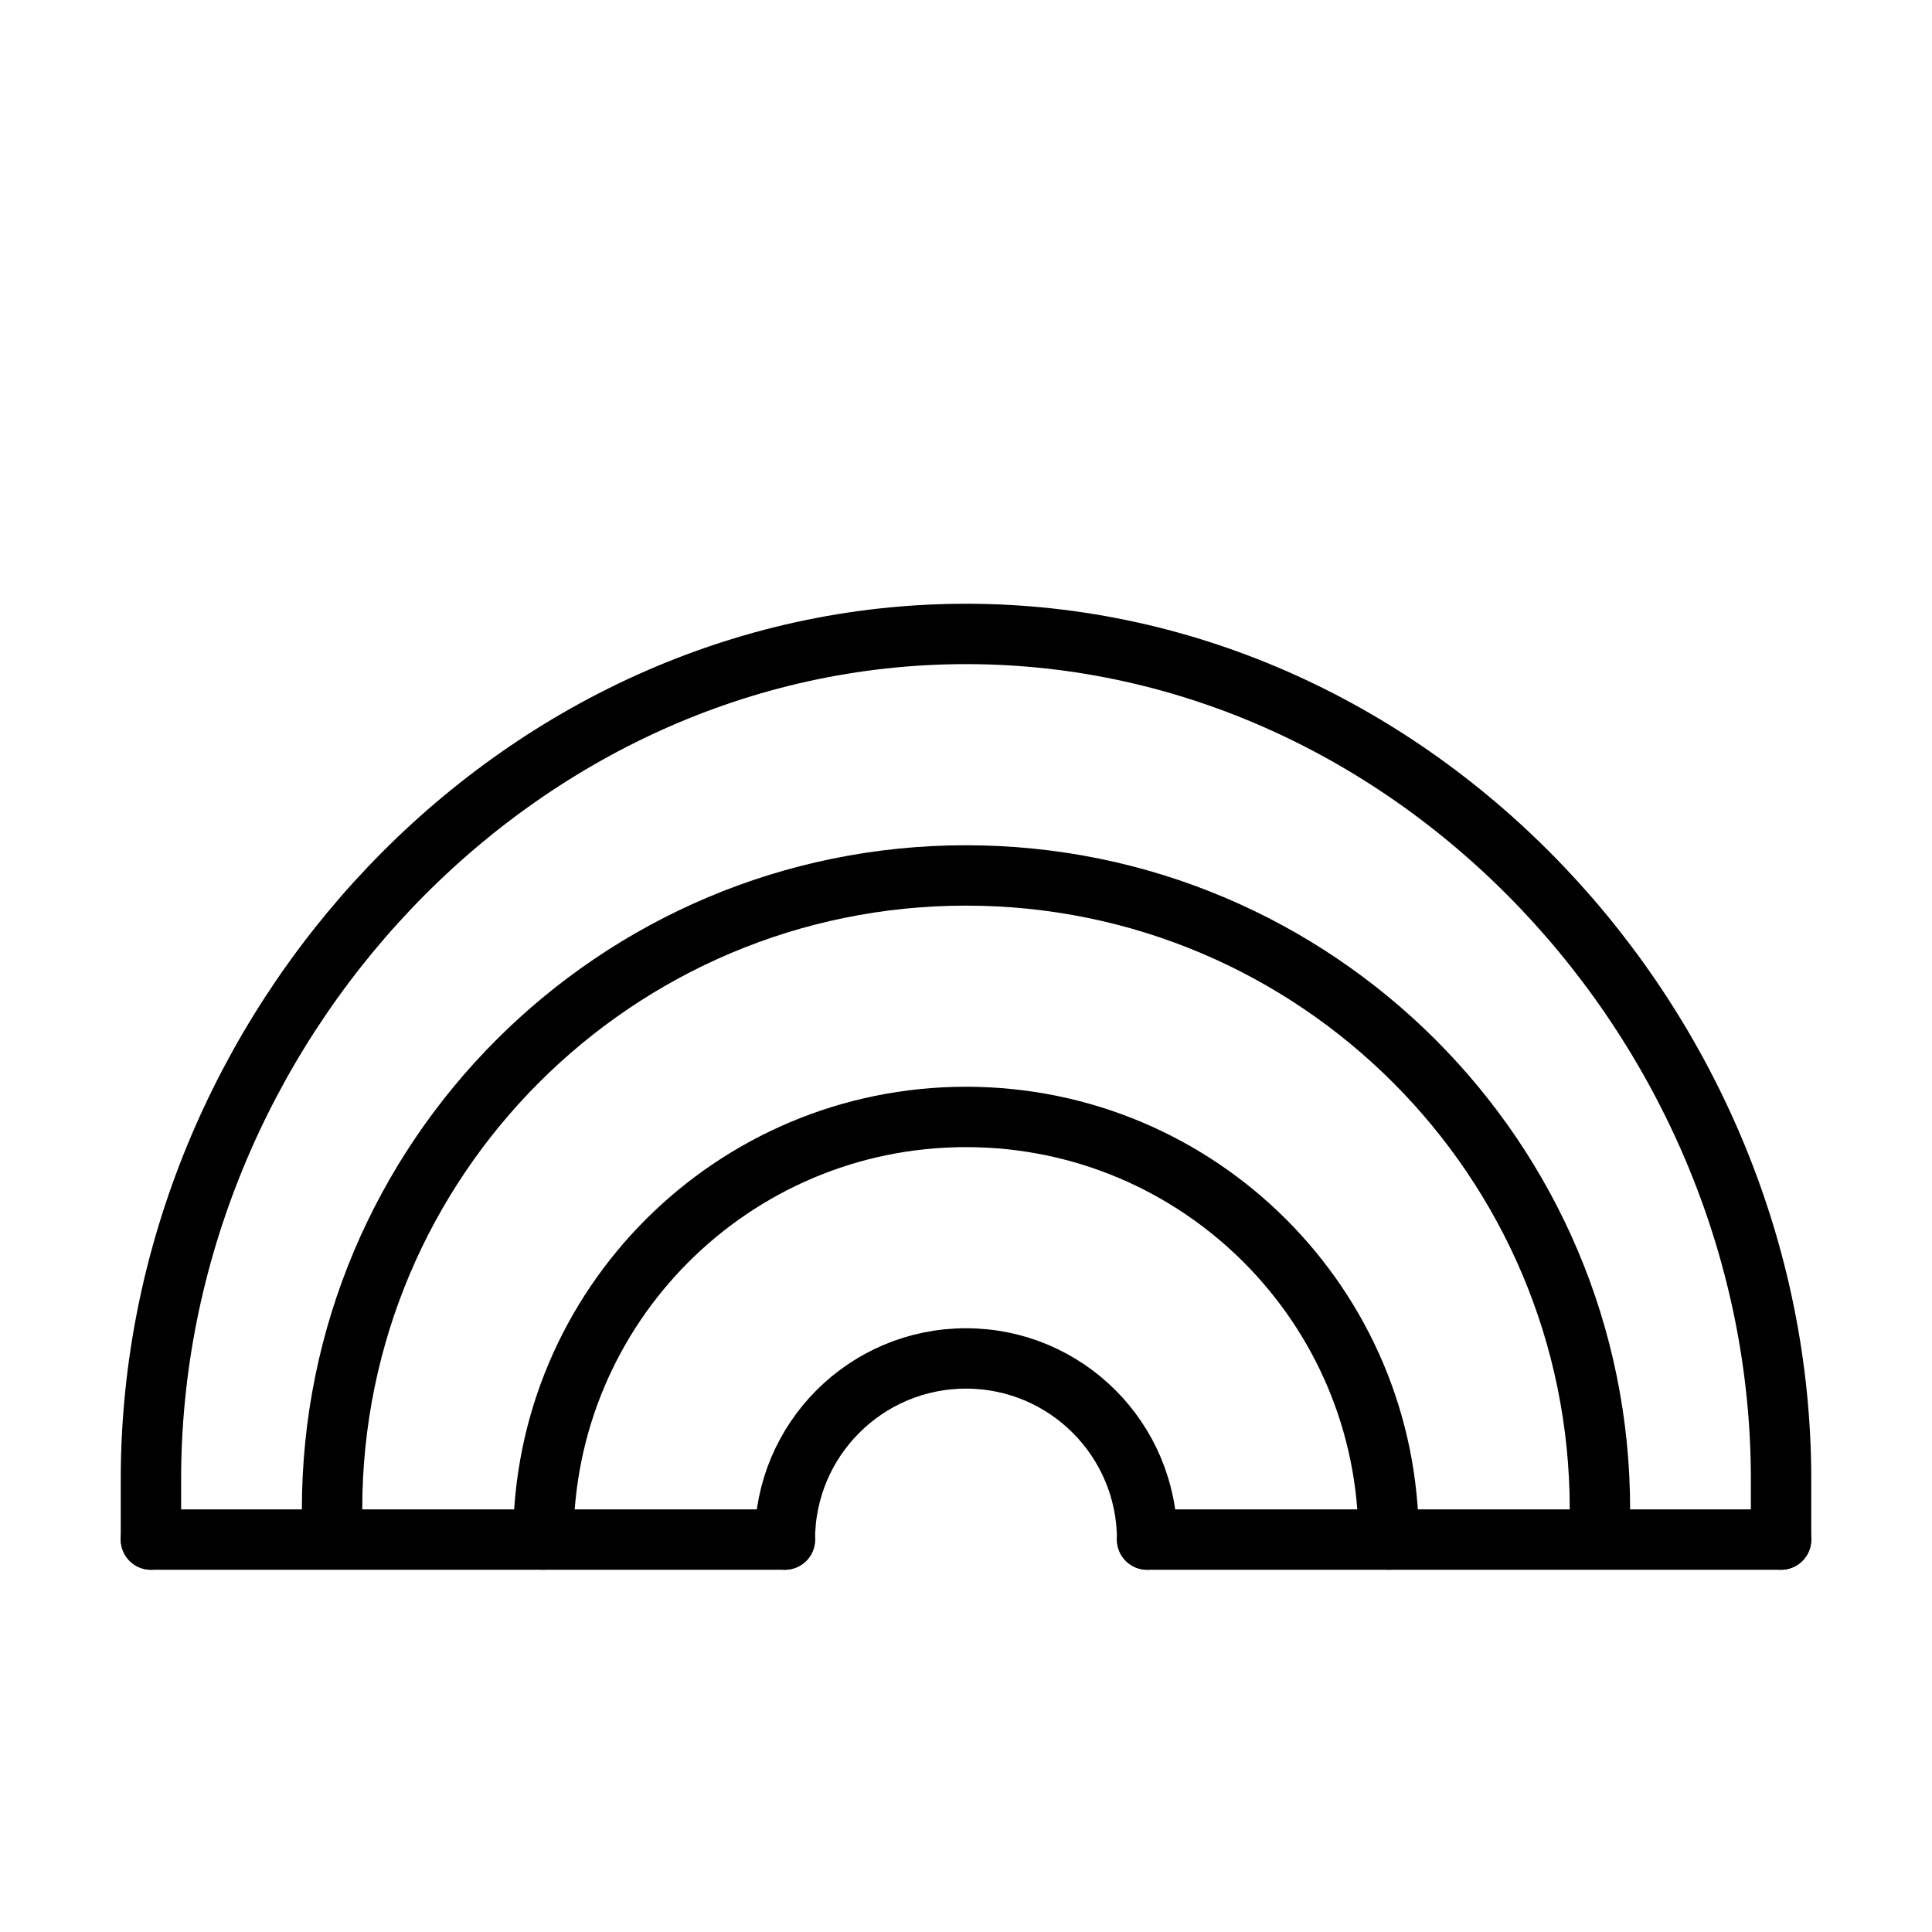 <svg viewBox="0 0 32 32" fill="none" xmlns="http://www.w3.org/2000/svg" stroke="currentColor"><path d="M19 25.5C19 23.843 17.657 22.5 16 22.5C14.343 22.5 13 23.843 13 25.5" stroke-linecap="round"/><path d="M23 25.5C23 21.634 19.866 18.5 16 18.5C12.134 18.5 9 21.634 9 25.5" stroke-linecap="round"/><path d="M26.5 25C26.5 19.201 21.799 14.5 16 14.5C10.201 14.5 5.5 19.201 5.5 25" stroke-linecap="round"/><path d="M2.5 25.5V24.5C2.5 17.044 8.544 10.5 16 10.5C23.456 10.5 29.5 17.044 29.5 24.5V25.5" stroke-linecap="round"/><path d="M2.5 25.5H13M19 25.5H29.5" stroke-linecap="round"/></svg>